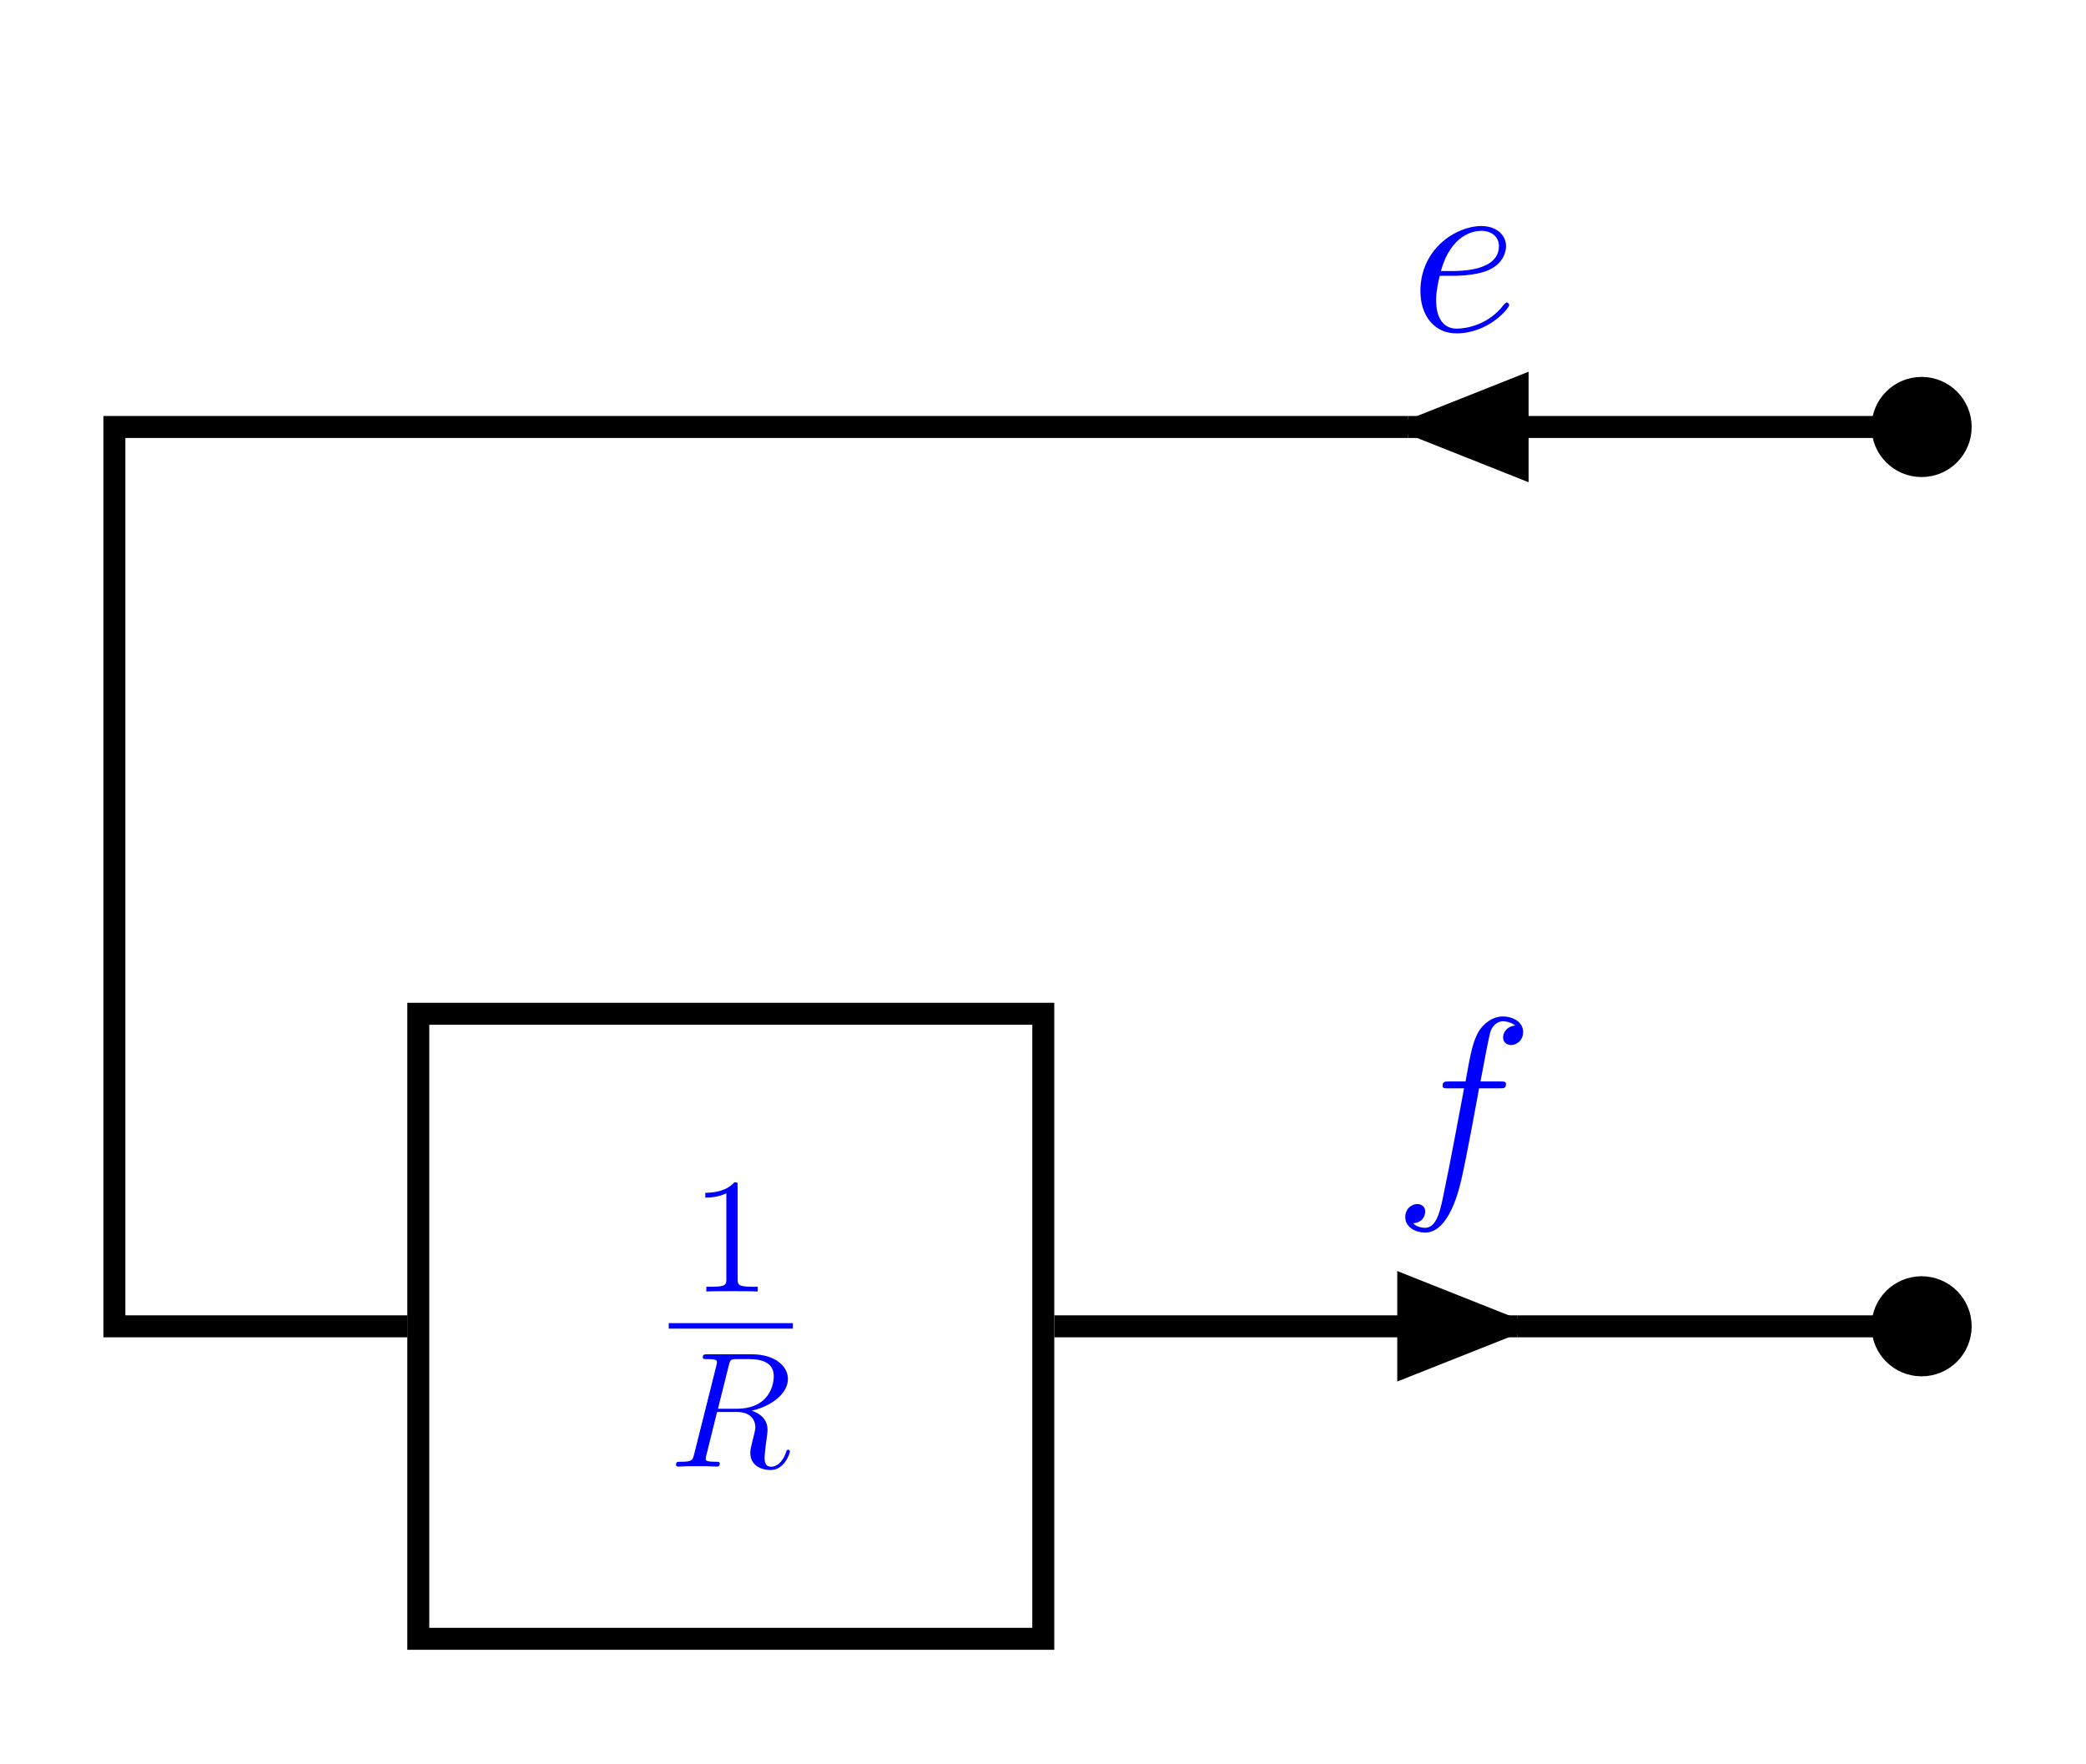 <?xml version="1.0" encoding="UTF-8" standalone="no"?>
<svg
   xmlns:dc="http://purl.org/dc/elements/1.1/"
   xmlns:cc="http://creativecommons.org/ns#"
   xmlns:rdf="http://www.w3.org/1999/02/22-rdf-syntax-ns#"
   xmlns:svg="http://www.w3.org/2000/svg"
   xmlns="http://www.w3.org/2000/svg"
   id="svg49"
   version="1.2"
   viewBox="0 0 151.38 128.02"
   height="128.02pt"
   width="151.38pt">
  <defs
     id="defs8">
    <clipPath
       id="clip1">
      <path
         id="path2"
         d="M 114 5 L 151.379 5 L 151.379 57 L 114 57 Z M 114 5 " />
    </clipPath>
    <clipPath
       id="clip2">
      <path
         id="path5"
         d="M 114 70 L 151.379 70 L 151.379 122 L 114 122 Z M 114 70 " />
    </clipPath>
  </defs>
  <g
     id="surface1">
    <path
       id="path10"
       d="M 110.133 28.148 L 110.133 33.82 L 102.992 30.984 "
       style=" stroke:none;fill-rule:nonzero;fill:rgb(0%,0%,0%);fill-opacity:1;" />
    <path
       id="path12"
       transform="matrix(0.1,0,0,-0.1,0,128.02)"
       d="M 1101.328 998.716 L 1101.328 941.997 L 1029.922 970.356 Z M 1101.328 998.716 "
       style="fill:none;stroke-width:15.94;stroke-linecap:butt;stroke-linejoin:miter;stroke:rgb(0%,0%,0%);stroke-opacity:1;stroke-miterlimit:10;" />
    <path
       id="path14"
       transform="matrix(0.1,0,0,-0.1,0,128.02)"
       d="M 1101.328 970.356 L 1021.953 970.356 "
       style="fill:none;stroke-width:15.94;stroke-linecap:butt;stroke-linejoin:miter;stroke:rgb(0%,0%,0%);stroke-opacity:1;stroke-miterlimit:10;" />
    <path
       id="path16"
       d="M 105.391 20.016 C 105.859 20.016 107.031 19.98 107.859 19.668 C 109.172 19.168 109.293 18.164 109.293 17.855 C 109.293 17.094 108.637 16.402 107.496 16.402 C 105.684 16.402 103.078 18.047 103.078 21.117 C 103.078 22.934 104.113 24.191 105.684 24.191 C 108.031 24.191 109.52 22.363 109.52 22.137 C 109.52 22.035 109.414 21.949 109.344 21.949 C 109.293 21.949 109.277 21.965 109.121 22.121 C 108.016 23.59 106.375 23.848 105.719 23.848 C 104.734 23.848 104.219 23.07 104.219 21.793 C 104.219 21.551 104.219 21.117 104.477 20.016 Z M 104.562 19.668 C 105.305 17.008 106.945 16.75 107.496 16.75 C 108.258 16.75 108.777 17.199 108.777 17.855 C 108.777 19.668 106.012 19.668 105.289 19.668 L 104.562 19.668 "
       style=" stroke:none;fill-rule:nonzero;fill:rgb(0%,0%,100%);fill-opacity:1;" />
    <path
       id="path18"
       d="M 142.285 30.984 C 142.285 29.418 141.016 28.148 139.449 28.148 C 137.883 28.148 136.613 29.418 136.613 30.984 C 136.613 32.551 137.883 33.82 139.449 33.82 C 141.016 33.82 142.285 32.551 142.285 30.984 Z M 142.285 30.984 "
       style=" stroke:none;fill-rule:nonzero;fill:rgb(0%,0%,0%);fill-opacity:1;" />
    <g
       id="g22"
       clip-rule="nonzero"
       clip-path="url(#clip1)">
      <path
         id="path20"
         transform="matrix(0.1,0,0,-0.1,0,128.02)"
         d="M 1422.852 970.356 C 1422.852 986.02 1410.156 998.716 1394.492 998.716 C 1378.828 998.716 1366.133 986.02 1366.133 970.356 C 1366.133 954.692 1378.828 941.997 1394.492 941.997 C 1410.156 941.997 1422.852 954.692 1422.852 970.356 Z M 1422.852 970.356 "
         style="fill:none;stroke-width:15.94;stroke-linecap:butt;stroke-linejoin:miter;stroke:rgb(0%,0%,0%);stroke-opacity:1;stroke-miterlimit:10;" />
    </g>
    <path
       id="path24"
       transform="matrix(0.1,0,0,-0.1,0,128.02)"
       d="M 303.555 90.981 L 757.109 90.981 L 757.109 544.536 L 303.555 544.536 Z M 303.555 90.981 "
       style="fill:none;stroke-width:15.94;stroke-linecap:butt;stroke-linejoin:miter;stroke:rgb(0%,0%,0%);stroke-opacity:1;stroke-miterlimit:10;" />
    <path
       id="path26"
       d="M 53.531 86.078 C 53.531 85.805 53.531 85.793 53.297 85.793 C 53.008 86.117 52.414 86.555 51.184 86.555 L 51.184 86.902 C 51.461 86.902 52.055 86.902 52.711 86.594 L 52.711 92.805 C 52.711 93.23 52.676 93.375 51.625 93.375 L 51.258 93.375 L 51.258 93.719 C 51.578 93.695 52.734 93.695 53.129 93.695 C 53.523 93.695 54.664 93.695 54.988 93.719 L 54.988 93.375 L 54.617 93.375 C 53.57 93.375 53.531 93.23 53.531 92.805 L 53.531 86.078 "
       style=" stroke:none;fill-rule:nonzero;fill:rgb(0%,0%,100%);fill-opacity:1;" />
    <path
       id="path28"
       transform="matrix(0.1,0,0,-0.1,0,128.02)"
       d="M 485.312 318.052 L 575.391 318.052 "
       style="fill:none;stroke-width:3.985;stroke-linecap:butt;stroke-linejoin:miter;stroke:rgb(0%,0%,100%);stroke-opacity:1;stroke-miterlimit:10;" />
    <path
       id="path30"
       d="M 52.887 99.09 C 52.992 98.648 53.043 98.625 53.508 98.625 L 54.367 98.625 C 55.391 98.625 56.152 98.934 56.152 99.863 C 56.152 100.473 55.844 102.227 53.445 102.227 L 52.102 102.227 Z M 54.543 102.367 C 56.023 102.047 57.18 101.094 57.18 100.066 C 57.18 99.137 56.234 98.277 54.578 98.277 L 51.348 98.277 C 51.109 98.277 51.004 98.277 51.004 98.504 C 51.004 98.625 51.086 98.625 51.312 98.625 C 52.027 98.625 52.027 98.719 52.027 98.852 C 52.027 98.875 52.027 98.945 51.98 99.125 L 50.371 105.539 C 50.266 105.953 50.242 106.074 49.418 106.074 C 49.145 106.074 49.062 106.074 49.062 106.301 C 49.062 106.422 49.191 106.422 49.227 106.422 C 49.441 106.422 49.691 106.398 49.918 106.398 L 51.324 106.398 C 51.539 106.398 51.789 106.422 52.004 106.422 C 52.102 106.422 52.23 106.422 52.23 106.195 C 52.23 106.074 52.125 106.074 51.945 106.074 C 51.219 106.074 51.219 105.98 51.219 105.859 C 51.219 105.848 51.219 105.766 51.242 105.668 L 52.039 102.461 L 53.469 102.461 C 54.602 102.461 54.816 103.18 54.816 103.57 C 54.816 103.75 54.699 104.215 54.617 104.523 C 54.484 105.074 54.449 105.203 54.449 105.43 C 54.449 106.277 55.141 106.672 55.938 106.672 C 56.906 106.672 57.32 105.492 57.32 105.324 C 57.32 105.242 57.262 105.203 57.191 105.203 C 57.094 105.203 57.07 105.277 57.047 105.371 C 56.762 106.219 56.273 106.434 55.973 106.434 C 55.676 106.434 55.484 106.301 55.484 105.766 C 55.484 105.477 55.629 104.395 55.641 104.336 C 55.699 103.895 55.699 103.844 55.699 103.75 C 55.699 102.879 54.996 102.512 54.543 102.367 "
       style=" stroke:none;fill-rule:nonzero;fill:rgb(0%,0%,100%);fill-opacity:1;" />
    <path
       id="path32"
       d="M 102.195 99.078 L 102.195 93.41 L 109.336 96.246 "
       style=" stroke:none;fill-rule:nonzero;fill:rgb(0%,0%,0%);fill-opacity:1;" />
    <path
       id="path34"
       transform="matrix(0.1,0,0,-0.1,0,128.02)"
       d="M 1021.953 289.419 L 1021.953 346.098 L 1093.359 317.739 Z M 1021.953 289.419 "
       style="fill:none;stroke-width:15.94;stroke-linecap:butt;stroke-linejoin:miter;stroke:rgb(0%,0%,0%);stroke-opacity:1;stroke-miterlimit:10;" />
    <path
       id="path36"
       transform="matrix(0.1,0,0,-0.1,0,128.02)"
       d="M 1021.953 317.739 L 1101.328 317.739 "
       style="fill:none;stroke-width:15.94;stroke-linecap:butt;stroke-linejoin:miter;stroke:rgb(0%,0%,0%);stroke-opacity:1;stroke-miterlimit:10;" />
    <path
       id="path38"
       d="M 108.801 78.977 C 109.148 78.977 109.285 78.977 109.285 78.648 C 109.285 78.477 109.148 78.477 108.836 78.477 L 107.438 78.477 C 107.766 76.699 108.008 75.473 108.145 74.922 C 108.25 74.504 108.613 74.109 109.062 74.109 C 109.422 74.109 109.785 74.266 109.961 74.418 C 109.285 74.488 109.078 74.988 109.078 75.281 C 109.078 75.629 109.34 75.836 109.664 75.836 C 110.012 75.836 110.531 75.543 110.531 74.887 C 110.531 74.16 109.805 73.762 109.043 73.762 C 108.301 73.762 107.578 74.316 107.23 74.988 C 106.922 75.594 106.746 76.215 106.352 78.477 L 105.191 78.477 C 104.863 78.477 104.691 78.477 104.691 78.789 C 104.691 78.977 104.797 78.977 105.141 78.977 L 106.246 78.977 C 105.938 80.586 105.227 84.488 104.828 86.336 C 104.535 87.836 104.277 89.098 103.414 89.098 C 103.363 89.098 102.859 89.098 102.551 88.77 C 103.43 88.699 103.43 87.941 103.43 87.922 C 103.43 87.578 103.172 87.371 102.844 87.371 C 102.496 87.371 101.98 87.664 101.98 88.32 C 101.98 89.062 102.742 89.445 103.414 89.445 C 105.176 89.445 105.902 86.281 106.09 85.418 C 106.402 84.09 107.246 79.496 107.336 78.977 L 108.801 78.977 "
       style=" stroke:none;fill-rule:nonzero;fill:rgb(0%,0%,100%);fill-opacity:1;" />
    <path
       id="path40"
       d="M 142.285 96.246 C 142.285 94.68 141.016 93.41 139.449 93.41 C 137.883 93.41 136.613 94.68 136.613 96.246 C 136.613 97.812 137.883 99.078 139.449 99.078 C 141.016 99.078 142.285 97.812 142.285 96.246 Z M 142.285 96.246 "
       style=" stroke:none;fill-rule:nonzero;fill:rgb(0%,0%,0%);fill-opacity:1;" />
    <g
       id="g44"
       clip-rule="nonzero"
       clip-path="url(#clip2)">
      <path
         id="path42"
         transform="matrix(0.1,0,0,-0.1,0,128.02)"
         d="M 1422.852 317.739 C 1422.852 333.403 1410.156 346.098 1394.492 346.098 C 1378.828 346.098 1366.133 333.403 1366.133 317.739 C 1366.133 302.075 1378.828 289.419 1394.492 289.419 C 1410.156 289.419 1422.852 302.075 1422.852 317.739 Z M 1422.852 317.739 "
         style="fill:none;stroke-width:15.94;stroke-linecap:butt;stroke-linejoin:miter;stroke:rgb(0%,0%,0%);stroke-opacity:1;stroke-miterlimit:10;" />
    </g>
    <path
       id="path46"
       transform="matrix(0.1,0,0,-0.1,0,128.02)"
       d="M 1362.148 970.356 L 1101.328 970.356 M 1021.953 970.356 L 83.008 970.356 L 83.008 317.739 L 295.625 317.739 M 765.117 317.739 L 1021.953 317.739 M 1101.328 317.739 L 1362.148 317.739 "
       style="fill:none;stroke-width:15.94;stroke-linecap:butt;stroke-linejoin:miter;stroke:rgb(0%,0%,0%);stroke-opacity:1;stroke-miterlimit:10;" />
  </g>
</svg>
